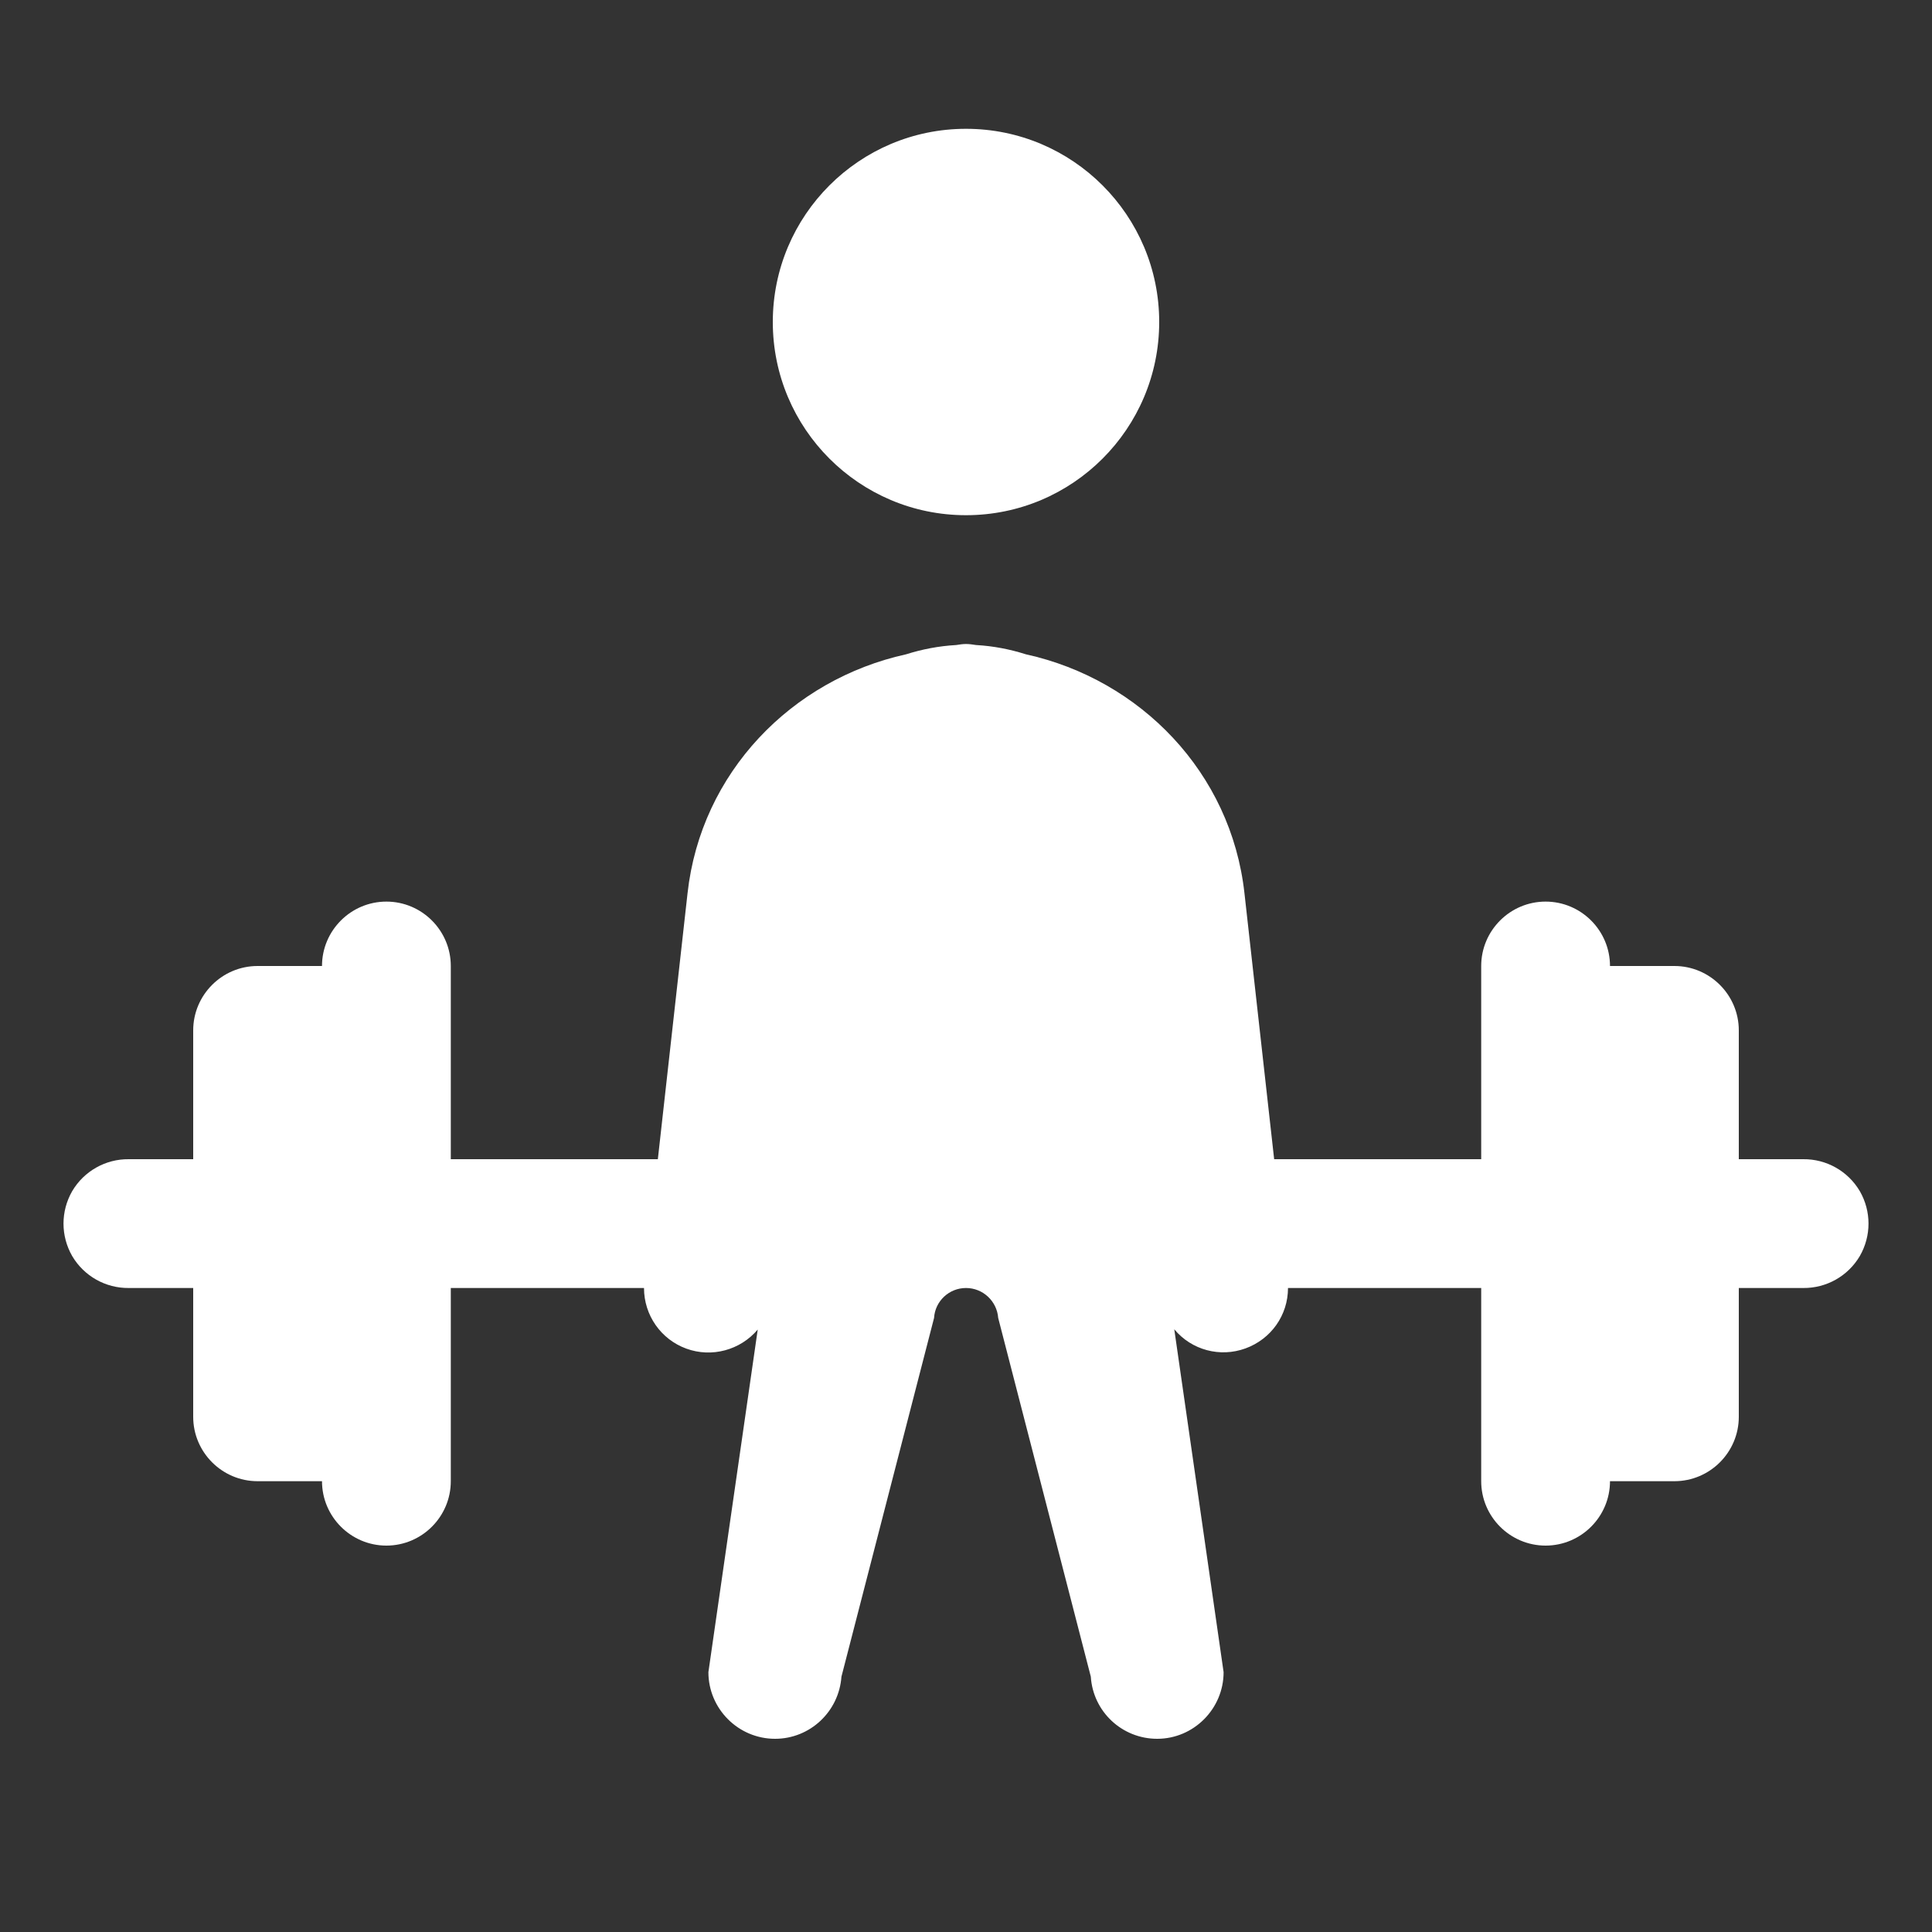 <?xml version="1.0" encoding="UTF-8"?>
<svg xmlns="http://www.w3.org/2000/svg" xmlns:xlink="http://www.w3.org/1999/xlink" viewBox="0 0 30 30" width="30px" height="30px">
<rect x="0" y="0" width="30" height="30" fill="#333333" stroke="none"/>
<g id="surface32748794">
<path style=" stroke:none;fill-rule:nonzero;fill:rgb(100%,100%,100%);fill-opacity:1;" d="M 15 2 C 13.344 2 12 3.344 12 5 C 12 6.656 13.344 8 15 8 C 16.656 8 18 6.656 18 5 C 18 3.344 16.656 2 15 2 Z M 15 10 C 14.949 10 14.898 10.008 14.848 10.016 C 14.578 10.031 14.316 10.082 14.07 10.16 C 12.293 10.551 10.883 11.996 10.676 13.871 L 10.215 18 L 7 18 L 7 15 C 7 14.449 6.551 14 6 14 C 5.449 14 5 14.449 5 15 L 4 15 C 3.449 15 3 15.449 3 16 L 3 18 L 2 18 C 1.641 17.996 1.305 18.184 1.121 18.496 C 0.941 18.809 0.941 19.191 1.121 19.504 C 1.305 19.816 1.641 20.004 2 20 L 3 20 L 3 22 C 3 22.551 3.449 23 4 23 L 5 23 C 5 23.551 5.449 24 6 24 C 6.551 24 7 23.551 7 23 L 7 20 L 10 20 C 10 20.422 10.262 20.797 10.656 20.941 C 11.051 21.086 11.496 20.965 11.766 20.645 L 11 25.965 C 11 26.535 11.465 27 12.035 27 C 12.578 27 13.027 26.578 13.066 26.035 L 14.504 20.465 C 14.52 20.203 14.738 20 15 20 C 15.262 20 15.48 20.203 15.5 20.465 L 16.938 26.035 C 16.973 26.578 17.422 27 17.969 27 C 18.535 27 19 26.535 19 25.965 L 18.234 20.641 C 18.504 20.965 18.945 21.082 19.34 20.938 C 19.738 20.793 20 20.422 20 20 L 23 20 L 23 23 C 23 23.551 23.449 24 24 24 C 24.551 24 25 23.551 25 23 L 26 23 C 26.551 23 27 22.551 27 22 L 27 20 L 28 20 C 28.359 20.004 28.695 19.816 28.879 19.504 C 29.059 19.191 29.059 18.809 28.879 18.496 C 28.695 18.184 28.359 17.996 28 18 L 27 18 L 27 16 C 27 15.449 26.551 15 26 15 L 25 15 C 25 14.449 24.551 14 24 14 C 23.449 14 23 14.449 23 15 L 23 18 L 19.785 18 L 19.324 13.871 C 19.117 11.996 17.707 10.551 15.93 10.16 C 15.684 10.082 15.426 10.031 15.156 10.016 C 15.105 10.008 15.051 10 15 10 Z M 15 10 "/>
</g>
</svg>
